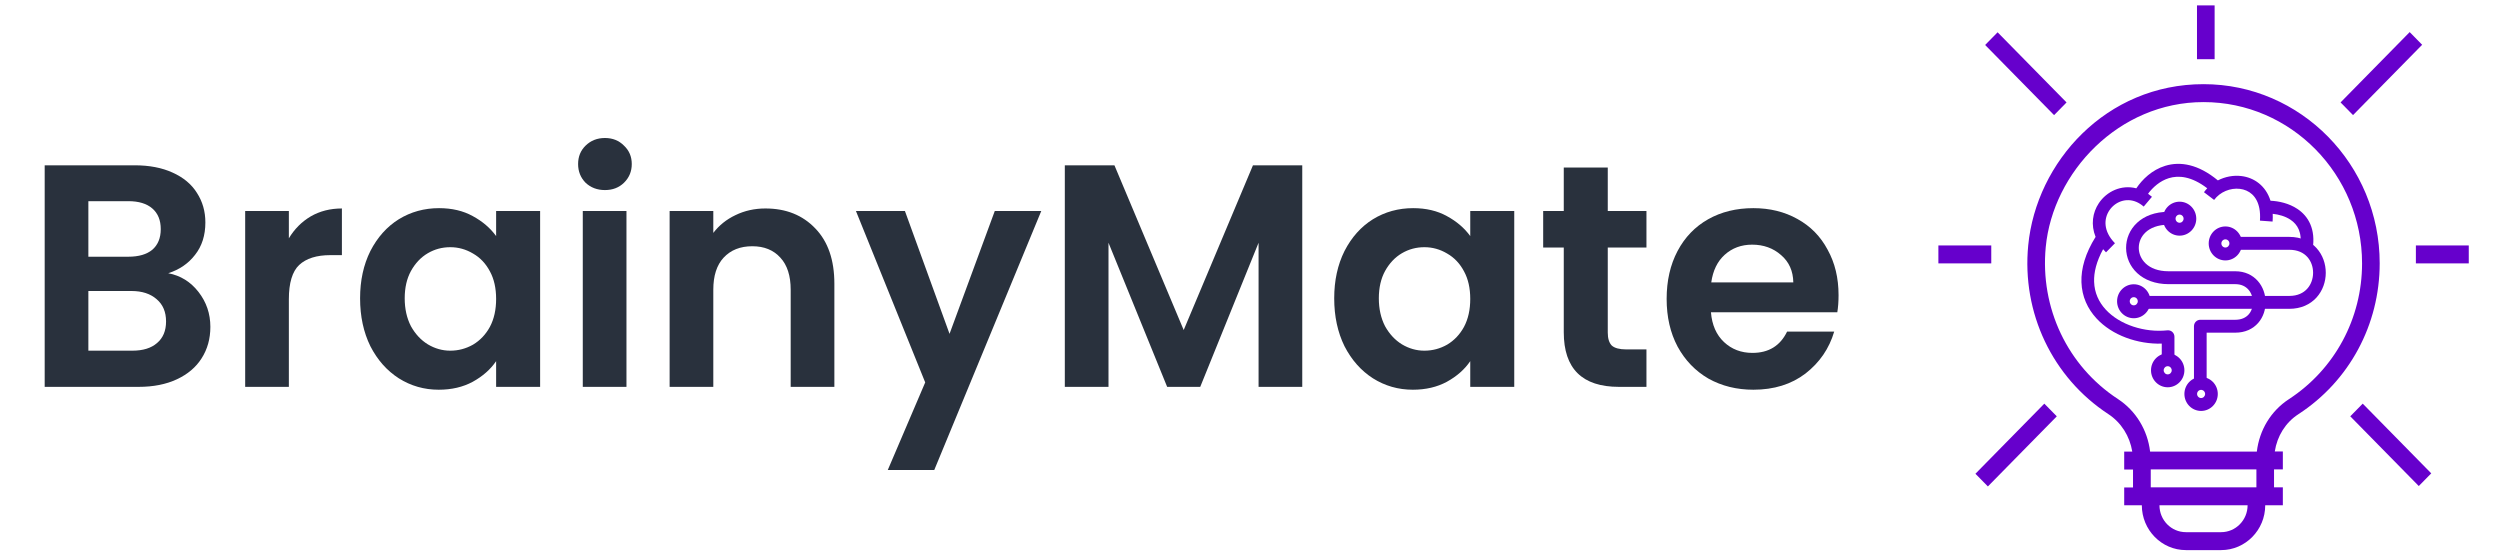 <svg width="451" height="101" viewBox="0 0 451 101" fill="none" xmlns="http://www.w3.org/2000/svg">
<path d="M331.676 53.241C331.676 54.386 331.601 55.417 331.451 56.333H308.654C308.842 58.624 309.63 60.418 311.019 61.716C312.407 63.014 314.114 63.663 316.141 63.663C319.068 63.663 321.15 62.384 322.388 59.826H330.888C329.987 62.88 328.261 65.4 325.709 67.385C323.158 69.332 320.024 70.305 316.309 70.305C313.307 70.305 310.606 69.638 308.204 68.301C305.84 66.927 303.983 64.999 302.632 62.518C301.318 60.036 300.662 57.173 300.662 53.928C300.662 50.645 301.318 47.763 302.632 45.281C303.945 42.8 305.784 40.891 308.148 39.555C310.512 38.219 313.232 37.551 316.309 37.551C319.274 37.551 321.919 38.2 324.246 39.498C326.61 40.796 328.43 42.647 329.706 45.052C331.019 47.419 331.676 50.149 331.676 53.241ZM323.514 50.95C323.477 48.889 322.745 47.247 321.319 46.026C319.893 44.766 318.148 44.136 316.084 44.136C314.133 44.136 312.482 44.747 311.131 45.968C309.818 47.152 309.011 48.812 308.711 50.95H323.514Z" fill="#29313D"/>
<path d="M290.041 44.651V59.998C290.041 61.067 290.285 61.849 290.772 62.346C291.298 62.804 292.161 63.033 293.362 63.033H297.02V69.79H292.067C285.425 69.79 282.104 66.507 282.104 59.941V44.651H278.389V38.066H282.104V30.221H290.041V38.066H297.02V44.651H290.041Z" fill="#29313D"/>
<path d="M240.692 53.814C240.692 50.607 241.311 47.763 242.549 45.281C243.825 42.8 245.533 40.891 247.672 39.555C249.848 38.219 252.268 37.551 254.933 37.551C257.259 37.551 259.285 38.028 261.012 38.982C262.775 39.937 264.182 41.139 265.233 42.59V38.066H273.17V69.79H265.233V65.152C264.22 66.641 262.813 67.881 261.012 68.874C259.248 69.828 257.203 70.305 254.876 70.305C252.25 70.305 249.848 69.618 247.672 68.244C245.533 66.87 243.825 64.942 242.549 62.46C241.311 59.941 240.692 57.059 240.692 53.814ZM265.233 53.928C265.233 51.981 264.858 50.321 264.107 48.946C263.357 47.534 262.344 46.465 261.068 45.739C259.792 44.976 258.422 44.594 256.959 44.594C255.495 44.594 254.145 44.957 252.906 45.682C251.668 46.407 250.655 47.476 249.867 48.889C249.116 50.263 248.741 51.905 248.741 53.814C248.741 55.722 249.116 57.402 249.867 58.853C250.655 60.265 251.668 61.353 252.906 62.117C254.182 62.88 255.533 63.262 256.959 63.262C258.422 63.262 259.792 62.899 261.068 62.174C262.344 61.411 263.357 60.342 264.107 58.967C264.858 57.555 265.233 55.875 265.233 53.928Z" fill="#29313D"/>
<path d="M234.927 29.82V69.79H227.047V43.792L216.522 69.79H210.555L199.973 43.792V69.79H192.093V29.82H201.043L213.538 59.54L226.034 29.82H234.927Z" fill="#29313D"/>
<path d="M187.845 38.066L168.539 84.793H160.152L166.907 68.989L154.411 38.066H163.248L171.297 60.227L179.458 38.066H187.845Z" fill="#29313D"/>
<path d="M138.08 37.608C141.795 37.608 144.797 38.81 147.086 41.215C149.375 43.582 150.52 46.904 150.52 51.179V69.79H142.639V52.267C142.639 49.748 142.02 47.82 140.782 46.484C139.544 45.109 137.855 44.422 135.716 44.422C133.54 44.422 131.814 45.109 130.538 46.484C129.299 47.82 128.68 49.748 128.68 52.267V69.79H120.8V38.066H128.68V42.017C129.731 40.643 131.063 39.574 132.677 38.81C134.328 38.009 136.129 37.608 138.08 37.608Z" fill="#29313D"/>
<path d="M109.131 34.287C107.742 34.287 106.579 33.848 105.641 32.97C104.74 32.053 104.29 30.927 104.29 29.591C104.29 28.255 104.74 27.148 105.641 26.27C106.579 25.354 107.742 24.895 109.131 24.895C110.519 24.895 111.664 25.354 112.564 26.27C113.502 27.148 113.971 28.255 113.971 29.591C113.971 30.927 113.502 32.053 112.564 32.97C111.664 33.848 110.519 34.287 109.131 34.287ZM113.014 38.066V69.79H105.134V38.066H113.014Z" fill="#29313D"/>
<path d="M64.96 53.814C64.96 50.607 65.579 47.763 66.818 45.281C68.094 42.8 69.801 40.891 71.94 39.555C74.116 38.219 76.537 37.551 79.201 37.551C81.528 37.551 83.554 38.028 85.28 38.982C87.044 39.937 88.451 41.139 89.501 42.59V38.066H97.438V69.79H89.501V65.152C88.488 66.641 87.081 67.881 85.28 68.874C83.516 69.828 81.471 70.305 79.145 70.305C76.518 70.305 74.116 69.618 71.94 68.244C69.801 66.87 68.094 64.942 66.818 62.46C65.579 59.941 64.96 57.059 64.96 53.814ZM89.501 53.928C89.501 51.981 89.126 50.321 88.376 48.946C87.625 47.534 86.612 46.465 85.336 45.739C84.06 44.976 82.691 44.594 81.227 44.594C79.764 44.594 78.413 44.957 77.175 45.682C75.936 46.407 74.923 47.476 74.135 48.889C73.385 50.263 73.009 51.905 73.009 53.814C73.009 55.722 73.385 57.402 74.135 58.853C74.923 60.265 75.936 61.353 77.175 62.117C78.451 62.88 79.801 63.262 81.227 63.262C82.691 63.262 84.06 62.899 85.336 62.174C86.612 61.411 87.625 60.342 88.376 58.967C89.126 57.555 89.501 55.875 89.501 53.928Z" fill="#29313D"/>
<path d="M52.11 42.991C53.123 41.311 54.437 39.994 56.05 39.039C57.701 38.085 59.578 37.608 61.679 37.608V46.026H59.596C57.12 46.026 55.244 46.617 53.968 47.801C52.729 48.984 52.11 51.046 52.11 53.985V69.79H44.23V38.066H52.11V42.991Z" fill="#29313D"/>
<path d="M30.351 49.29C32.565 49.71 34.385 50.836 35.811 52.668C37.237 54.501 37.95 56.6 37.95 58.967C37.95 61.105 37.424 62.995 36.374 64.636C35.361 66.24 33.878 67.5 31.927 68.416C29.976 69.332 27.668 69.79 25.004 69.79H8.061V29.82H24.272C26.936 29.82 29.225 30.259 31.139 31.137C33.09 32.015 34.554 33.237 35.529 34.802C36.542 36.367 37.049 38.142 37.049 40.127C37.049 42.456 36.43 44.403 35.192 45.968C33.991 47.534 32.377 48.641 30.351 49.29ZM15.941 46.312H23.146C25.023 46.312 26.467 45.892 27.48 45.052C28.494 44.174 29 42.934 29 41.33C29 39.727 28.494 38.486 27.48 37.608C26.467 36.73 25.023 36.291 23.146 36.291H15.941V46.312ZM23.878 63.262C25.792 63.262 27.274 62.804 28.325 61.888C29.413 60.972 29.957 59.674 29.957 57.994C29.957 56.276 29.394 54.94 28.268 53.985C27.143 52.993 25.623 52.496 23.709 52.496H15.941V63.262H23.878Z" fill="#29313D"/>
<path d="M397.516 15.183C379.948 15.183 367.345 29.208 365.891 44.26C364.708 56.431 370.253 68.09 380.336 74.698C382.682 76.237 384.214 78.703 384.66 81.464H383.206V84.7H384.796V87.935H383.206V91.15H386.386C386.386 95.608 389.954 99.238 394.336 99.238H400.696C405.078 99.238 408.646 95.608 408.646 91.15H411.826V87.915H410.236V84.68H411.826V81.445H410.372C410.798 78.663 412.311 76.217 414.637 74.718C423.828 68.741 429.296 58.562 429.296 47.495C429.296 29.682 415.045 15.183 397.516 15.183ZM400.696 96.003H394.336C391.699 96.003 389.566 93.833 389.566 91.15H405.466C405.466 93.833 403.314 96.003 400.696 96.003ZM407.056 87.915H387.995V84.68H407.056V87.915ZM412.912 72.015C409.674 74.126 407.599 77.578 407.133 81.464H387.879C387.414 77.578 385.319 74.106 382.062 71.976C372.987 66.038 368.004 55.543 369.051 44.575C370.35 31.043 382.236 18.418 397.516 18.418C413.28 18.418 426.116 31.477 426.116 47.515C426.116 57.477 421.172 66.63 412.912 72.015Z" fill="#6600CC"/>
<path d="M445.365 44.279H435.825V47.515H445.365V44.279Z" fill="#6600CC"/>
<path d="M359.225 44.279H349.685V47.514H359.225V44.279Z" fill="#6600CC"/>
<path d="M399.517 10.679L399.517 0.973L396.337 0.973L396.337 10.679L399.517 10.679Z" fill="#6600CC"/>
<path d="M423.987 75.103L436.349 87.68L438.597 85.392L426.235 72.816L423.987 75.103Z" fill="#6600CC"/>
<path d="M372.805 18.48L360.368 5.826L358.119 8.114L370.557 20.767L372.805 18.48Z" fill="#6600CC"/>
<path d="M356.366 85.466L358.614 87.753L371.045 75.106L368.796 72.819L356.366 85.466Z" fill="#6600CC"/>
<path d="M422.238 18.475L424.486 20.763L436.955 8.077L434.707 5.789L422.238 18.475Z" fill="#6600CC"/>
<path fill-rule="evenodd" clip-rule="evenodd" d="M385.835 44.729C385.848 46.676 387.428 48.935 391.198 48.935V50.098V51.261C386.365 51.261 383.571 48.159 383.548 44.745C383.537 43.08 384.202 41.423 385.527 40.192C386.856 38.958 388.778 38.212 391.198 38.212V40.538C389.245 40.538 387.905 41.133 387.069 41.91C386.23 42.689 385.828 43.712 385.835 44.729ZM398.078 60.014V69.209H395.791V58.851C395.791 58.209 396.303 57.688 396.934 57.688H403.244C404.412 57.688 405.181 57.264 405.667 56.71C406.17 56.134 406.44 55.333 406.429 54.489C406.419 53.644 406.129 52.831 405.61 52.243C405.108 51.676 404.346 51.261 403.244 51.261H391.198V50.098V48.935H403.244C404.974 48.935 406.362 49.614 407.31 50.688C408.241 51.742 408.699 53.116 408.716 54.46C408.732 55.804 408.307 57.191 407.374 58.257C406.423 59.344 405.015 60.014 403.244 60.014H398.078Z" fill="#6600CC"/>
<path fill-rule="evenodd" clip-rule="evenodd" d="M403.315 45.061V42.735H412.994C415.108 42.735 416.781 43.518 417.918 44.774C419.039 46.011 419.574 47.636 419.569 49.227C419.563 50.818 419.018 52.438 417.897 53.673C416.76 54.925 415.093 55.711 412.994 55.711H386.968V53.384H412.994C414.498 53.384 415.542 52.839 416.217 52.094C416.91 51.332 417.278 50.29 417.282 49.219C417.286 48.147 416.924 47.109 416.237 46.35C415.566 45.609 414.519 45.061 412.994 45.061H403.315Z" fill="#6600CC"/>
<path fill-rule="evenodd" clip-rule="evenodd" d="M385.391 33.972C382.683 33.27 380.038 34.542 378.629 36.656C377.495 38.356 377.165 40.56 378.044 42.735C376.203 45.679 375.411 48.426 375.492 50.912C375.577 53.51 376.613 55.71 378.199 57.434C381.046 60.53 385.665 62.112 389.982 61.99V64.832H392.269V60.748C392.269 60.418 392.131 60.103 391.89 59.883C391.649 59.662 391.327 59.556 391.004 59.591C386.913 60.035 382.412 58.61 379.869 55.844C378.618 54.485 377.842 52.809 377.778 50.835C377.723 49.163 378.177 47.198 379.404 44.955C379.565 45.146 379.737 45.336 379.921 45.523L381.538 43.878C379.386 41.688 379.538 39.437 380.521 37.962C381.559 36.405 383.547 35.615 385.439 36.439C385.862 36.624 386.295 36.893 386.725 37.268L388.213 35.502C387.983 35.301 387.748 35.119 387.509 34.954C388.364 33.79 389.656 32.634 391.268 32.139C393 31.608 395.324 31.775 398.188 33.969C397.977 34.189 397.779 34.423 397.595 34.673L399.426 36.067C400.498 34.61 402.371 33.863 404.072 34.069C405.689 34.264 407.153 35.316 407.59 37.596C407.71 38.221 407.755 38.953 407.695 39.802L409.976 39.97C410.01 39.485 410.017 39.019 409.997 38.573C411.068 38.684 412.257 39.004 413.204 39.638C413.852 40.072 414.372 40.642 414.691 41.39C415.01 42.139 415.164 43.148 414.948 44.516L417.206 44.884C417.477 43.16 417.312 41.69 416.789 40.464C416.265 39.237 415.419 38.337 414.462 37.695C412.931 36.67 411.083 36.28 409.599 36.212C408.74 33.492 406.639 32.036 404.341 31.759C402.92 31.587 401.423 31.864 400.106 32.544C396.563 29.613 393.316 29.082 390.608 29.912C388.221 30.645 386.455 32.377 385.391 33.972Z" fill="#6600CC"/>
<path fill-rule="evenodd" clip-rule="evenodd" d="M397.077 71.806C397.478 71.806 397.802 71.476 397.802 71.069C397.802 70.662 397.478 70.332 397.077 70.332C396.677 70.332 396.353 70.662 396.353 71.069C396.353 71.476 396.677 71.806 397.077 71.806ZM397.077 74.133C398.741 74.133 400.089 72.761 400.089 71.069C400.089 69.377 398.741 68.005 397.077 68.005C395.414 68.005 394.066 69.377 394.066 71.069C394.066 72.761 395.414 74.133 397.077 74.133Z" fill="#6600CC"/>
<path fill-rule="evenodd" clip-rule="evenodd" d="M391.054 67.539C391.454 67.539 391.778 67.209 391.778 66.802C391.778 66.394 391.454 66.064 391.054 66.064C390.653 66.064 390.329 66.394 390.329 66.802C390.329 67.209 390.653 67.539 391.054 67.539ZM391.054 69.865C392.717 69.865 394.065 68.494 394.065 66.802C394.065 65.11 392.717 63.738 391.054 63.738C389.391 63.738 388.042 65.11 388.042 66.802C388.042 68.494 389.391 69.865 391.054 69.865Z" fill="#6600CC"/>
<path fill-rule="evenodd" clip-rule="evenodd" d="M384.932 55.084C385.332 55.084 385.657 54.754 385.657 54.347C385.657 53.94 385.332 53.61 384.932 53.61C384.532 53.61 384.207 53.94 384.207 54.347C384.207 54.754 384.532 55.084 384.932 55.084ZM384.932 57.41C386.595 57.41 387.944 56.039 387.944 54.347C387.944 52.655 386.595 51.283 384.932 51.283C383.269 51.283 381.921 52.655 381.921 54.347C381.921 56.039 383.269 57.41 384.932 57.41Z" fill="#6600CC"/>
<path fill-rule="evenodd" clip-rule="evenodd" d="M393.195 40.185C393.596 40.185 393.92 39.855 393.92 39.448C393.92 39.041 393.596 38.711 393.195 38.711C392.795 38.711 392.471 39.041 392.471 39.448C392.471 39.855 392.795 40.185 393.195 40.185ZM393.195 42.512C394.858 42.512 396.207 41.14 396.207 39.448C396.207 37.756 394.858 36.385 393.195 36.385C391.532 36.385 390.184 37.756 390.184 39.448C390.184 41.14 391.532 42.512 393.195 42.512Z" fill="#6600CC"/>
<path fill-rule="evenodd" clip-rule="evenodd" d="M401.46 44.653C401.86 44.653 402.185 44.323 402.185 43.916C402.185 43.509 401.86 43.179 401.46 43.179C401.06 43.179 400.735 43.509 400.735 43.916C400.735 44.323 401.06 44.653 401.46 44.653ZM401.46 46.98C403.123 46.98 404.471 45.608 404.471 43.916C404.471 42.224 403.123 40.852 401.46 40.852C399.797 40.852 398.449 42.224 398.449 43.916C398.449 45.608 399.797 46.98 401.46 46.98Z" fill="#6600CC"/>
</svg>
